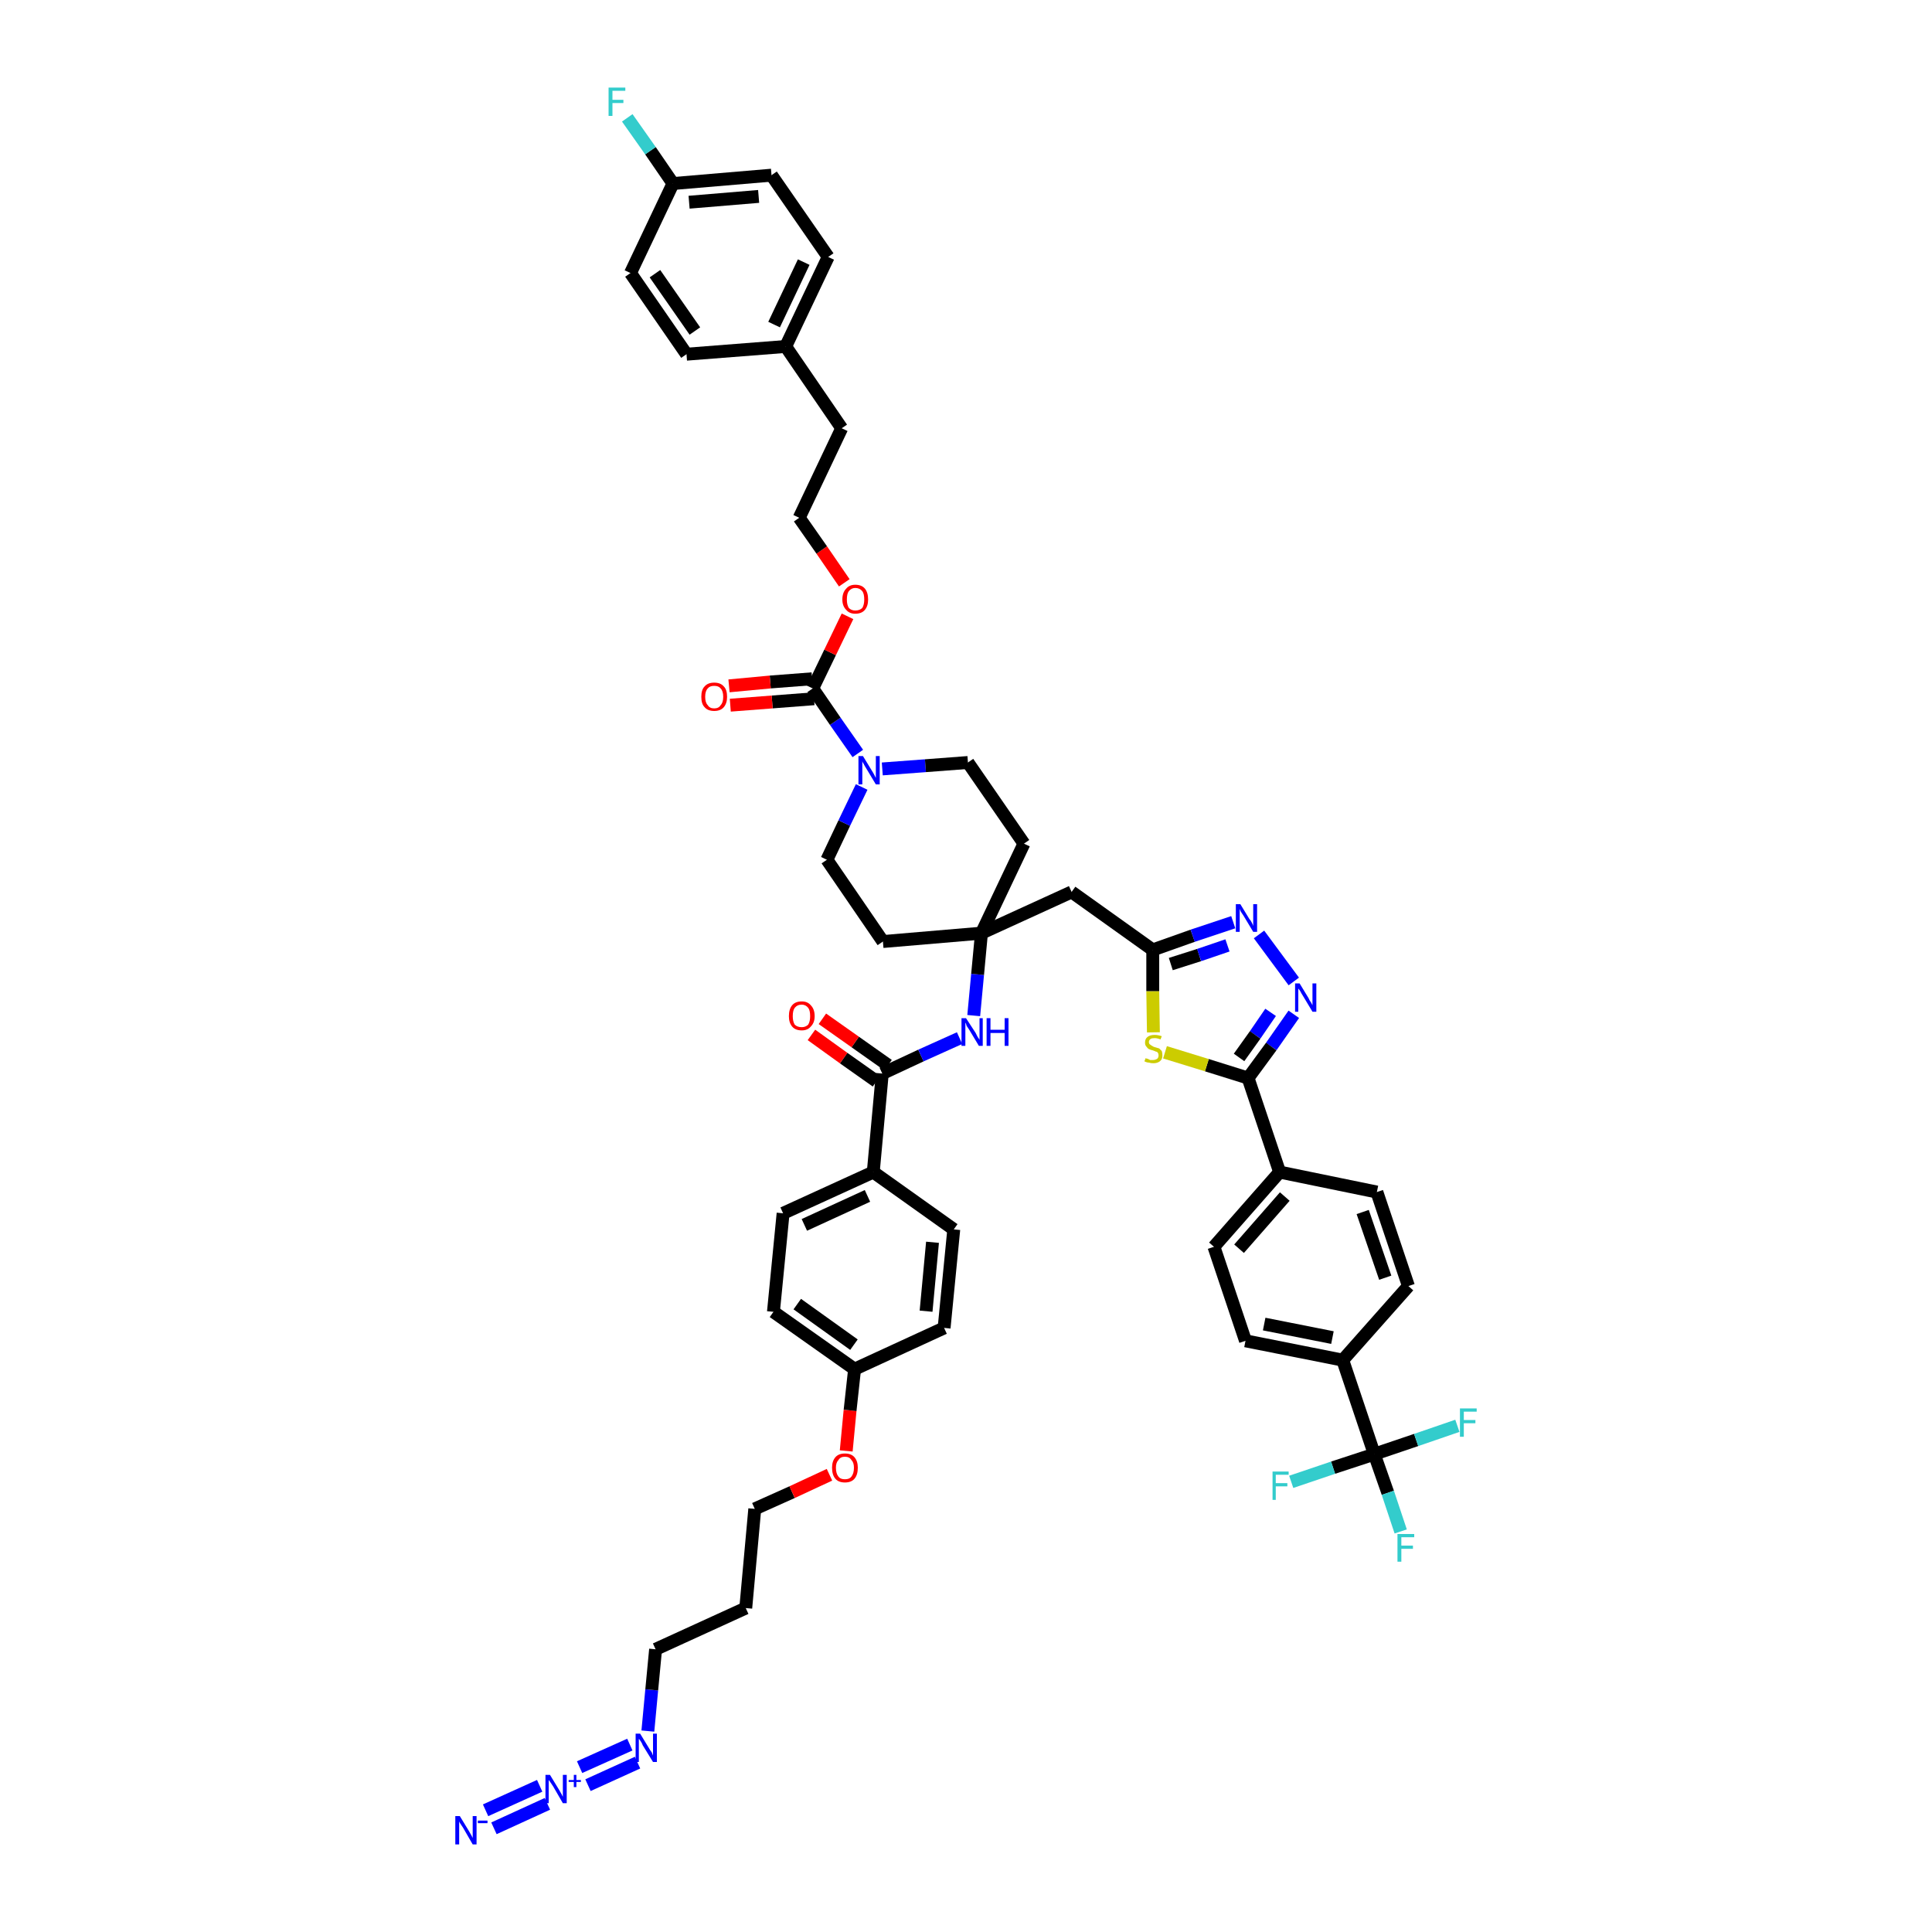 <?xml version='1.0' encoding='iso-8859-1'?>
<svg version='1.1' baseProfile='full'
              xmlns='http://www.w3.org/2000/svg'
                      xmlns:rdkit='http://www.rdkit.org/xml'
                      xmlns:xlink='http://www.w3.org/1999/xlink'
                  xml:space='preserve'
width='300px' height='300px' viewBox='0 0 300 300'>
<!-- END OF HEADER -->
<path class='bond-0 atom-0 atom-1' d='M 76.7,283.9 L 85.0,280.1' style='fill:none;fill-rule:evenodd;stroke:#0000FF;stroke-width:2.0px;stroke-linecap:butt;stroke-linejoin:miter;stroke-opacity:1' />
<path class='bond-0 atom-0 atom-1' d='M 75.4,281.1 L 83.8,277.3' style='fill:none;fill-rule:evenodd;stroke:#0000FF;stroke-width:2.0px;stroke-linecap:butt;stroke-linejoin:miter;stroke-opacity:1' />
<path class='bond-1 atom-1 atom-2' d='M 91.3,277.2 L 99.0,273.7' style='fill:none;fill-rule:evenodd;stroke:#0000FF;stroke-width:2.0px;stroke-linecap:butt;stroke-linejoin:miter;stroke-opacity:1' />
<path class='bond-1 atom-1 atom-2' d='M 90.0,274.4 L 97.8,270.9' style='fill:none;fill-rule:evenodd;stroke:#0000FF;stroke-width:2.0px;stroke-linecap:butt;stroke-linejoin:miter;stroke-opacity:1' />
<path class='bond-2 atom-2 atom-3' d='M 100.6,268.8 L 101.2,262.4' style='fill:none;fill-rule:evenodd;stroke:#0000FF;stroke-width:2.0px;stroke-linecap:butt;stroke-linejoin:miter;stroke-opacity:1' />
<path class='bond-2 atom-2 atom-3' d='M 101.2,262.4 L 101.8,256.1' style='fill:none;fill-rule:evenodd;stroke:#000000;stroke-width:2.0px;stroke-linecap:butt;stroke-linejoin:miter;stroke-opacity:1' />
<path class='bond-3 atom-3 atom-4' d='M 101.8,256.1 L 115.8,249.7' style='fill:none;fill-rule:evenodd;stroke:#000000;stroke-width:2.0px;stroke-linecap:butt;stroke-linejoin:miter;stroke-opacity:1' />
<path class='bond-4 atom-4 atom-5' d='M 115.8,249.7 L 117.2,234.3' style='fill:none;fill-rule:evenodd;stroke:#000000;stroke-width:2.0px;stroke-linecap:butt;stroke-linejoin:miter;stroke-opacity:1' />
<path class='bond-5 atom-5 atom-6' d='M 117.2,234.3 L 123.0,231.7' style='fill:none;fill-rule:evenodd;stroke:#000000;stroke-width:2.0px;stroke-linecap:butt;stroke-linejoin:miter;stroke-opacity:1' />
<path class='bond-5 atom-5 atom-6' d='M 123.0,231.7 L 128.8,229.0' style='fill:none;fill-rule:evenodd;stroke:#FF0000;stroke-width:2.0px;stroke-linecap:butt;stroke-linejoin:miter;stroke-opacity:1' />
<path class='bond-6 atom-6 atom-7' d='M 131.4,225.3 L 132.0,219.0' style='fill:none;fill-rule:evenodd;stroke:#FF0000;stroke-width:2.0px;stroke-linecap:butt;stroke-linejoin:miter;stroke-opacity:1' />
<path class='bond-6 atom-6 atom-7' d='M 132.0,219.0 L 132.7,212.6' style='fill:none;fill-rule:evenodd;stroke:#000000;stroke-width:2.0px;stroke-linecap:butt;stroke-linejoin:miter;stroke-opacity:1' />
<path class='bond-7 atom-7 atom-8' d='M 132.7,212.6 L 120.1,203.7' style='fill:none;fill-rule:evenodd;stroke:#000000;stroke-width:2.0px;stroke-linecap:butt;stroke-linejoin:miter;stroke-opacity:1' />
<path class='bond-7 atom-7 atom-8' d='M 132.6,208.8 L 123.8,202.5' style='fill:none;fill-rule:evenodd;stroke:#000000;stroke-width:2.0px;stroke-linecap:butt;stroke-linejoin:miter;stroke-opacity:1' />
<path class='bond-49 atom-49 atom-7' d='M 146.6,206.2 L 132.7,212.6' style='fill:none;fill-rule:evenodd;stroke:#000000;stroke-width:2.0px;stroke-linecap:butt;stroke-linejoin:miter;stroke-opacity:1' />
<path class='bond-8 atom-8 atom-9' d='M 120.1,203.7 L 121.6,188.4' style='fill:none;fill-rule:evenodd;stroke:#000000;stroke-width:2.0px;stroke-linecap:butt;stroke-linejoin:miter;stroke-opacity:1' />
<path class='bond-9 atom-9 atom-10' d='M 121.6,188.4 L 135.6,182.0' style='fill:none;fill-rule:evenodd;stroke:#000000;stroke-width:2.0px;stroke-linecap:butt;stroke-linejoin:miter;stroke-opacity:1' />
<path class='bond-9 atom-9 atom-10' d='M 124.9,190.2 L 134.7,185.7' style='fill:none;fill-rule:evenodd;stroke:#000000;stroke-width:2.0px;stroke-linecap:butt;stroke-linejoin:miter;stroke-opacity:1' />
<path class='bond-10 atom-10 atom-11' d='M 135.6,182.0 L 137.0,166.7' style='fill:none;fill-rule:evenodd;stroke:#000000;stroke-width:2.0px;stroke-linecap:butt;stroke-linejoin:miter;stroke-opacity:1' />
<path class='bond-47 atom-10 atom-48' d='M 135.6,182.0 L 148.1,190.9' style='fill:none;fill-rule:evenodd;stroke:#000000;stroke-width:2.0px;stroke-linecap:butt;stroke-linejoin:miter;stroke-opacity:1' />
<path class='bond-11 atom-11 atom-12' d='M 137.9,165.4 L 132.8,161.8' style='fill:none;fill-rule:evenodd;stroke:#000000;stroke-width:2.0px;stroke-linecap:butt;stroke-linejoin:miter;stroke-opacity:1' />
<path class='bond-11 atom-11 atom-12' d='M 132.8,161.8 L 127.7,158.2' style='fill:none;fill-rule:evenodd;stroke:#FF0000;stroke-width:2.0px;stroke-linecap:butt;stroke-linejoin:miter;stroke-opacity:1' />
<path class='bond-11 atom-11 atom-12' d='M 136.1,167.9 L 131.0,164.3' style='fill:none;fill-rule:evenodd;stroke:#000000;stroke-width:2.0px;stroke-linecap:butt;stroke-linejoin:miter;stroke-opacity:1' />
<path class='bond-11 atom-11 atom-12' d='M 131.0,164.3 L 126.0,160.7' style='fill:none;fill-rule:evenodd;stroke:#FF0000;stroke-width:2.0px;stroke-linecap:butt;stroke-linejoin:miter;stroke-opacity:1' />
<path class='bond-12 atom-11 atom-13' d='M 137.0,166.7 L 143.0,163.9' style='fill:none;fill-rule:evenodd;stroke:#000000;stroke-width:2.0px;stroke-linecap:butt;stroke-linejoin:miter;stroke-opacity:1' />
<path class='bond-12 atom-11 atom-13' d='M 143.0,163.9 L 149.0,161.2' style='fill:none;fill-rule:evenodd;stroke:#0000FF;stroke-width:2.0px;stroke-linecap:butt;stroke-linejoin:miter;stroke-opacity:1' />
<path class='bond-13 atom-13 atom-14' d='M 151.2,157.7 L 151.8,151.3' style='fill:none;fill-rule:evenodd;stroke:#0000FF;stroke-width:2.0px;stroke-linecap:butt;stroke-linejoin:miter;stroke-opacity:1' />
<path class='bond-13 atom-13 atom-14' d='M 151.8,151.3 L 152.4,144.9' style='fill:none;fill-rule:evenodd;stroke:#000000;stroke-width:2.0px;stroke-linecap:butt;stroke-linejoin:miter;stroke-opacity:1' />
<path class='bond-14 atom-14 atom-15' d='M 152.4,144.9 L 166.4,138.5' style='fill:none;fill-rule:evenodd;stroke:#000000;stroke-width:2.0px;stroke-linecap:butt;stroke-linejoin:miter;stroke-opacity:1' />
<path class='bond-30 atom-14 atom-31' d='M 152.4,144.9 L 137.1,146.2' style='fill:none;fill-rule:evenodd;stroke:#000000;stroke-width:2.0px;stroke-linecap:butt;stroke-linejoin:miter;stroke-opacity:1' />
<path class='bond-50 atom-47 atom-14' d='M 159.0,131.0 L 152.4,144.9' style='fill:none;fill-rule:evenodd;stroke:#000000;stroke-width:2.0px;stroke-linecap:butt;stroke-linejoin:miter;stroke-opacity:1' />
<path class='bond-15 atom-15 atom-16' d='M 166.4,138.5 L 179.0,147.5' style='fill:none;fill-rule:evenodd;stroke:#000000;stroke-width:2.0px;stroke-linecap:butt;stroke-linejoin:miter;stroke-opacity:1' />
<path class='bond-16 atom-16 atom-17' d='M 179.0,147.5 L 185.2,145.3' style='fill:none;fill-rule:evenodd;stroke:#000000;stroke-width:2.0px;stroke-linecap:butt;stroke-linejoin:miter;stroke-opacity:1' />
<path class='bond-16 atom-16 atom-17' d='M 185.2,145.3 L 191.5,143.2' style='fill:none;fill-rule:evenodd;stroke:#0000FF;stroke-width:2.0px;stroke-linecap:butt;stroke-linejoin:miter;stroke-opacity:1' />
<path class='bond-16 atom-16 atom-17' d='M 181.8,149.7 L 186.2,148.3' style='fill:none;fill-rule:evenodd;stroke:#000000;stroke-width:2.0px;stroke-linecap:butt;stroke-linejoin:miter;stroke-opacity:1' />
<path class='bond-16 atom-16 atom-17' d='M 186.2,148.3 L 190.6,146.8' style='fill:none;fill-rule:evenodd;stroke:#0000FF;stroke-width:2.0px;stroke-linecap:butt;stroke-linejoin:miter;stroke-opacity:1' />
<path class='bond-51 atom-30 atom-16' d='M 179.1,160.3 L 179.0,153.9' style='fill:none;fill-rule:evenodd;stroke:#CCCC00;stroke-width:2.0px;stroke-linecap:butt;stroke-linejoin:miter;stroke-opacity:1' />
<path class='bond-51 atom-30 atom-16' d='M 179.0,153.9 L 179.0,147.5' style='fill:none;fill-rule:evenodd;stroke:#000000;stroke-width:2.0px;stroke-linecap:butt;stroke-linejoin:miter;stroke-opacity:1' />
<path class='bond-17 atom-17 atom-18' d='M 195.5,145.1 L 200.9,152.4' style='fill:none;fill-rule:evenodd;stroke:#0000FF;stroke-width:2.0px;stroke-linecap:butt;stroke-linejoin:miter;stroke-opacity:1' />
<path class='bond-18 atom-18 atom-19' d='M 200.9,157.5 L 197.4,162.5' style='fill:none;fill-rule:evenodd;stroke:#0000FF;stroke-width:2.0px;stroke-linecap:butt;stroke-linejoin:miter;stroke-opacity:1' />
<path class='bond-18 atom-18 atom-19' d='M 197.4,162.5 L 193.8,167.4' style='fill:none;fill-rule:evenodd;stroke:#000000;stroke-width:2.0px;stroke-linecap:butt;stroke-linejoin:miter;stroke-opacity:1' />
<path class='bond-18 atom-18 atom-19' d='M 197.3,157.2 L 194.9,160.7' style='fill:none;fill-rule:evenodd;stroke:#0000FF;stroke-width:2.0px;stroke-linecap:butt;stroke-linejoin:miter;stroke-opacity:1' />
<path class='bond-18 atom-18 atom-19' d='M 194.9,160.7 L 192.4,164.2' style='fill:none;fill-rule:evenodd;stroke:#000000;stroke-width:2.0px;stroke-linecap:butt;stroke-linejoin:miter;stroke-opacity:1' />
<path class='bond-19 atom-19 atom-20' d='M 193.8,167.4 L 198.7,182.0' style='fill:none;fill-rule:evenodd;stroke:#000000;stroke-width:2.0px;stroke-linecap:butt;stroke-linejoin:miter;stroke-opacity:1' />
<path class='bond-29 atom-19 atom-30' d='M 193.8,167.4 L 187.4,165.4' style='fill:none;fill-rule:evenodd;stroke:#000000;stroke-width:2.0px;stroke-linecap:butt;stroke-linejoin:miter;stroke-opacity:1' />
<path class='bond-29 atom-19 atom-30' d='M 187.4,165.4 L 180.9,163.4' style='fill:none;fill-rule:evenodd;stroke:#CCCC00;stroke-width:2.0px;stroke-linecap:butt;stroke-linejoin:miter;stroke-opacity:1' />
<path class='bond-20 atom-20 atom-21' d='M 198.7,182.0 L 188.5,193.6' style='fill:none;fill-rule:evenodd;stroke:#000000;stroke-width:2.0px;stroke-linecap:butt;stroke-linejoin:miter;stroke-opacity:1' />
<path class='bond-20 atom-20 atom-21' d='M 199.5,185.8 L 192.4,193.9' style='fill:none;fill-rule:evenodd;stroke:#000000;stroke-width:2.0px;stroke-linecap:butt;stroke-linejoin:miter;stroke-opacity:1' />
<path class='bond-53 atom-29 atom-20' d='M 213.8,185.1 L 198.7,182.0' style='fill:none;fill-rule:evenodd;stroke:#000000;stroke-width:2.0px;stroke-linecap:butt;stroke-linejoin:miter;stroke-opacity:1' />
<path class='bond-21 atom-21 atom-22' d='M 188.5,193.6 L 193.4,208.2' style='fill:none;fill-rule:evenodd;stroke:#000000;stroke-width:2.0px;stroke-linecap:butt;stroke-linejoin:miter;stroke-opacity:1' />
<path class='bond-22 atom-22 atom-23' d='M 193.4,208.2 L 208.5,211.2' style='fill:none;fill-rule:evenodd;stroke:#000000;stroke-width:2.0px;stroke-linecap:butt;stroke-linejoin:miter;stroke-opacity:1' />
<path class='bond-22 atom-22 atom-23' d='M 196.3,205.6 L 206.9,207.7' style='fill:none;fill-rule:evenodd;stroke:#000000;stroke-width:2.0px;stroke-linecap:butt;stroke-linejoin:miter;stroke-opacity:1' />
<path class='bond-23 atom-23 atom-24' d='M 208.5,211.2 L 213.4,225.8' style='fill:none;fill-rule:evenodd;stroke:#000000;stroke-width:2.0px;stroke-linecap:butt;stroke-linejoin:miter;stroke-opacity:1' />
<path class='bond-27 atom-23 atom-28' d='M 208.5,211.2 L 218.7,199.7' style='fill:none;fill-rule:evenodd;stroke:#000000;stroke-width:2.0px;stroke-linecap:butt;stroke-linejoin:miter;stroke-opacity:1' />
<path class='bond-24 atom-24 atom-25' d='M 213.4,225.8 L 215.5,231.8' style='fill:none;fill-rule:evenodd;stroke:#000000;stroke-width:2.0px;stroke-linecap:butt;stroke-linejoin:miter;stroke-opacity:1' />
<path class='bond-24 atom-24 atom-25' d='M 215.5,231.8 L 217.5,237.8' style='fill:none;fill-rule:evenodd;stroke:#33CCCC;stroke-width:2.0px;stroke-linecap:butt;stroke-linejoin:miter;stroke-opacity:1' />
<path class='bond-25 atom-24 atom-26' d='M 213.4,225.8 L 207.0,227.9' style='fill:none;fill-rule:evenodd;stroke:#000000;stroke-width:2.0px;stroke-linecap:butt;stroke-linejoin:miter;stroke-opacity:1' />
<path class='bond-25 atom-24 atom-26' d='M 207.0,227.9 L 200.5,230.1' style='fill:none;fill-rule:evenodd;stroke:#33CCCC;stroke-width:2.0px;stroke-linecap:butt;stroke-linejoin:miter;stroke-opacity:1' />
<path class='bond-26 atom-24 atom-27' d='M 213.4,225.8 L 219.9,223.6' style='fill:none;fill-rule:evenodd;stroke:#000000;stroke-width:2.0px;stroke-linecap:butt;stroke-linejoin:miter;stroke-opacity:1' />
<path class='bond-26 atom-24 atom-27' d='M 219.9,223.6 L 226.3,221.4' style='fill:none;fill-rule:evenodd;stroke:#33CCCC;stroke-width:2.0px;stroke-linecap:butt;stroke-linejoin:miter;stroke-opacity:1' />
<path class='bond-28 atom-28 atom-29' d='M 218.7,199.7 L 213.8,185.1' style='fill:none;fill-rule:evenodd;stroke:#000000;stroke-width:2.0px;stroke-linecap:butt;stroke-linejoin:miter;stroke-opacity:1' />
<path class='bond-28 atom-28 atom-29' d='M 215.1,198.4 L 211.6,188.2' style='fill:none;fill-rule:evenodd;stroke:#000000;stroke-width:2.0px;stroke-linecap:butt;stroke-linejoin:miter;stroke-opacity:1' />
<path class='bond-31 atom-31 atom-32' d='M 137.1,146.2 L 128.4,133.5' style='fill:none;fill-rule:evenodd;stroke:#000000;stroke-width:2.0px;stroke-linecap:butt;stroke-linejoin:miter;stroke-opacity:1' />
<path class='bond-32 atom-32 atom-33' d='M 128.4,133.5 L 131.1,127.8' style='fill:none;fill-rule:evenodd;stroke:#000000;stroke-width:2.0px;stroke-linecap:butt;stroke-linejoin:miter;stroke-opacity:1' />
<path class='bond-32 atom-32 atom-33' d='M 131.1,127.8 L 133.8,122.2' style='fill:none;fill-rule:evenodd;stroke:#0000FF;stroke-width:2.0px;stroke-linecap:butt;stroke-linejoin:miter;stroke-opacity:1' />
<path class='bond-33 atom-33 atom-34' d='M 133.2,117.0 L 129.7,112.0' style='fill:none;fill-rule:evenodd;stroke:#0000FF;stroke-width:2.0px;stroke-linecap:butt;stroke-linejoin:miter;stroke-opacity:1' />
<path class='bond-33 atom-33 atom-34' d='M 129.7,112.0 L 126.2,106.9' style='fill:none;fill-rule:evenodd;stroke:#000000;stroke-width:2.0px;stroke-linecap:butt;stroke-linejoin:miter;stroke-opacity:1' />
<path class='bond-45 atom-33 atom-46' d='M 137.0,119.4 L 143.7,118.9' style='fill:none;fill-rule:evenodd;stroke:#0000FF;stroke-width:2.0px;stroke-linecap:butt;stroke-linejoin:miter;stroke-opacity:1' />
<path class='bond-45 atom-33 atom-46' d='M 143.7,118.9 L 150.3,118.4' style='fill:none;fill-rule:evenodd;stroke:#000000;stroke-width:2.0px;stroke-linecap:butt;stroke-linejoin:miter;stroke-opacity:1' />
<path class='bond-34 atom-34 atom-35' d='M 126.1,105.4 L 119.6,105.9' style='fill:none;fill-rule:evenodd;stroke:#000000;stroke-width:2.0px;stroke-linecap:butt;stroke-linejoin:miter;stroke-opacity:1' />
<path class='bond-34 atom-34 atom-35' d='M 119.6,105.9 L 113.2,106.5' style='fill:none;fill-rule:evenodd;stroke:#FF0000;stroke-width:2.0px;stroke-linecap:butt;stroke-linejoin:miter;stroke-opacity:1' />
<path class='bond-34 atom-34 atom-35' d='M 126.4,108.5 L 119.9,109.0' style='fill:none;fill-rule:evenodd;stroke:#000000;stroke-width:2.0px;stroke-linecap:butt;stroke-linejoin:miter;stroke-opacity:1' />
<path class='bond-34 atom-34 atom-35' d='M 119.9,109.0 L 113.4,109.5' style='fill:none;fill-rule:evenodd;stroke:#FF0000;stroke-width:2.0px;stroke-linecap:butt;stroke-linejoin:miter;stroke-opacity:1' />
<path class='bond-35 atom-34 atom-36' d='M 126.2,106.9 L 128.9,101.3' style='fill:none;fill-rule:evenodd;stroke:#000000;stroke-width:2.0px;stroke-linecap:butt;stroke-linejoin:miter;stroke-opacity:1' />
<path class='bond-35 atom-34 atom-36' d='M 128.9,101.3 L 131.6,95.7' style='fill:none;fill-rule:evenodd;stroke:#FF0000;stroke-width:2.0px;stroke-linecap:butt;stroke-linejoin:miter;stroke-opacity:1' />
<path class='bond-36 atom-36 atom-37' d='M 131.1,90.5 L 127.6,85.4' style='fill:none;fill-rule:evenodd;stroke:#FF0000;stroke-width:2.0px;stroke-linecap:butt;stroke-linejoin:miter;stroke-opacity:1' />
<path class='bond-36 atom-36 atom-37' d='M 127.6,85.4 L 124.1,80.4' style='fill:none;fill-rule:evenodd;stroke:#000000;stroke-width:2.0px;stroke-linecap:butt;stroke-linejoin:miter;stroke-opacity:1' />
<path class='bond-37 atom-37 atom-38' d='M 124.1,80.4 L 130.7,66.5' style='fill:none;fill-rule:evenodd;stroke:#000000;stroke-width:2.0px;stroke-linecap:butt;stroke-linejoin:miter;stroke-opacity:1' />
<path class='bond-38 atom-38 atom-39' d='M 130.7,66.5 L 122.0,53.8' style='fill:none;fill-rule:evenodd;stroke:#000000;stroke-width:2.0px;stroke-linecap:butt;stroke-linejoin:miter;stroke-opacity:1' />
<path class='bond-39 atom-39 atom-40' d='M 122.0,53.8 L 128.6,39.9' style='fill:none;fill-rule:evenodd;stroke:#000000;stroke-width:2.0px;stroke-linecap:butt;stroke-linejoin:miter;stroke-opacity:1' />
<path class='bond-39 atom-39 atom-40' d='M 120.2,50.4 L 124.8,40.7' style='fill:none;fill-rule:evenodd;stroke:#000000;stroke-width:2.0px;stroke-linecap:butt;stroke-linejoin:miter;stroke-opacity:1' />
<path class='bond-52 atom-45 atom-39' d='M 106.6,55.0 L 122.0,53.8' style='fill:none;fill-rule:evenodd;stroke:#000000;stroke-width:2.0px;stroke-linecap:butt;stroke-linejoin:miter;stroke-opacity:1' />
<path class='bond-40 atom-40 atom-41' d='M 128.6,39.9 L 119.8,27.2' style='fill:none;fill-rule:evenodd;stroke:#000000;stroke-width:2.0px;stroke-linecap:butt;stroke-linejoin:miter;stroke-opacity:1' />
<path class='bond-41 atom-41 atom-42' d='M 119.8,27.2 L 104.5,28.5' style='fill:none;fill-rule:evenodd;stroke:#000000;stroke-width:2.0px;stroke-linecap:butt;stroke-linejoin:miter;stroke-opacity:1' />
<path class='bond-41 atom-41 atom-42' d='M 117.8,30.5 L 107.0,31.4' style='fill:none;fill-rule:evenodd;stroke:#000000;stroke-width:2.0px;stroke-linecap:butt;stroke-linejoin:miter;stroke-opacity:1' />
<path class='bond-42 atom-42 atom-43' d='M 104.5,28.5 L 101.0,23.4' style='fill:none;fill-rule:evenodd;stroke:#000000;stroke-width:2.0px;stroke-linecap:butt;stroke-linejoin:miter;stroke-opacity:1' />
<path class='bond-42 atom-42 atom-43' d='M 101.0,23.4 L 97.4,18.3' style='fill:none;fill-rule:evenodd;stroke:#33CCCC;stroke-width:2.0px;stroke-linecap:butt;stroke-linejoin:miter;stroke-opacity:1' />
<path class='bond-43 atom-42 atom-44' d='M 104.5,28.5 L 97.9,42.4' style='fill:none;fill-rule:evenodd;stroke:#000000;stroke-width:2.0px;stroke-linecap:butt;stroke-linejoin:miter;stroke-opacity:1' />
<path class='bond-44 atom-44 atom-45' d='M 97.9,42.4 L 106.6,55.0' style='fill:none;fill-rule:evenodd;stroke:#000000;stroke-width:2.0px;stroke-linecap:butt;stroke-linejoin:miter;stroke-opacity:1' />
<path class='bond-44 atom-44 atom-45' d='M 101.7,42.5 L 107.9,51.4' style='fill:none;fill-rule:evenodd;stroke:#000000;stroke-width:2.0px;stroke-linecap:butt;stroke-linejoin:miter;stroke-opacity:1' />
<path class='bond-46 atom-46 atom-47' d='M 150.3,118.4 L 159.0,131.0' style='fill:none;fill-rule:evenodd;stroke:#000000;stroke-width:2.0px;stroke-linecap:butt;stroke-linejoin:miter;stroke-opacity:1' />
<path class='bond-48 atom-48 atom-49' d='M 148.1,190.9 L 146.6,206.2' style='fill:none;fill-rule:evenodd;stroke:#000000;stroke-width:2.0px;stroke-linecap:butt;stroke-linejoin:miter;stroke-opacity:1' />
<path class='bond-48 atom-48 atom-49' d='M 144.8,192.9 L 143.8,203.6' style='fill:none;fill-rule:evenodd;stroke:#000000;stroke-width:2.0px;stroke-linecap:butt;stroke-linejoin:miter;stroke-opacity:1' />
<path  class='atom-0' d='M 71.4 282.0
L 72.8 284.3
Q 72.9 284.5, 73.2 285.0
Q 73.4 285.4, 73.4 285.4
L 73.4 282.0
L 74.0 282.0
L 74.0 286.4
L 73.4 286.4
L 71.9 283.8
Q 71.7 283.5, 71.5 283.2
Q 71.3 282.9, 71.3 282.8
L 71.3 286.4
L 70.7 286.4
L 70.7 282.0
L 71.4 282.0
' fill='#0000FF'/>
<path  class='atom-0' d='M 74.2 282.7
L 75.7 282.7
L 75.7 283.1
L 74.2 283.1
L 74.2 282.7
' fill='#0000FF'/>
<path  class='atom-1' d='M 85.4 275.6
L 86.8 277.9
Q 86.9 278.1, 87.2 278.6
Q 87.4 279.0, 87.4 279.0
L 87.4 275.6
L 88.0 275.6
L 88.0 280.0
L 87.4 280.0
L 85.9 277.4
Q 85.7 277.1, 85.5 276.8
Q 85.3 276.5, 85.2 276.4
L 85.2 280.0
L 84.7 280.0
L 84.7 275.6
L 85.4 275.6
' fill='#0000FF'/>
<path  class='atom-1' d='M 88.3 276.4
L 89.1 276.4
L 89.1 275.6
L 89.5 275.6
L 89.5 276.4
L 90.2 276.4
L 90.2 276.7
L 89.5 276.7
L 89.5 277.5
L 89.1 277.5
L 89.1 276.7
L 88.3 276.7
L 88.3 276.4
' fill='#0000FF'/>
<path  class='atom-2' d='M 99.4 269.2
L 100.8 271.5
Q 100.9 271.7, 101.2 272.1
Q 101.4 272.6, 101.4 272.6
L 101.4 269.2
L 102.0 269.2
L 102.0 273.6
L 101.4 273.6
L 99.8 271.0
Q 99.7 270.7, 99.5 270.4
Q 99.3 270.1, 99.2 270.0
L 99.2 273.6
L 98.7 273.6
L 98.7 269.2
L 99.4 269.2
' fill='#0000FF'/>
<path  class='atom-6' d='M 129.2 227.9
Q 129.2 226.9, 129.7 226.3
Q 130.2 225.7, 131.2 225.7
Q 132.2 225.7, 132.7 226.3
Q 133.2 226.9, 133.2 227.9
Q 133.2 229.0, 132.7 229.6
Q 132.2 230.2, 131.2 230.2
Q 130.2 230.2, 129.7 229.6
Q 129.2 229.0, 129.2 227.9
M 131.2 229.7
Q 131.9 229.7, 132.2 229.3
Q 132.6 228.8, 132.6 227.9
Q 132.6 227.1, 132.2 226.7
Q 131.9 226.2, 131.2 226.2
Q 130.5 226.2, 130.2 226.7
Q 129.8 227.1, 129.8 227.9
Q 129.8 228.8, 130.2 229.3
Q 130.5 229.7, 131.2 229.7
' fill='#FF0000'/>
<path  class='atom-12' d='M 122.5 157.8
Q 122.5 156.7, 123.0 156.1
Q 123.5 155.5, 124.5 155.5
Q 125.4 155.5, 125.9 156.1
Q 126.5 156.7, 126.5 157.8
Q 126.5 158.8, 125.9 159.4
Q 125.4 160.0, 124.5 160.0
Q 123.5 160.0, 123.0 159.4
Q 122.5 158.8, 122.5 157.8
M 124.5 159.5
Q 125.1 159.5, 125.5 159.1
Q 125.8 158.6, 125.8 157.8
Q 125.8 156.9, 125.5 156.5
Q 125.1 156.0, 124.5 156.0
Q 123.8 156.0, 123.4 156.5
Q 123.1 156.9, 123.1 157.8
Q 123.1 158.6, 123.4 159.1
Q 123.8 159.5, 124.5 159.5
' fill='#FF0000'/>
<path  class='atom-13' d='M 150.0 158.1
L 151.5 160.4
Q 151.6 160.6, 151.8 161.0
Q 152.1 161.4, 152.1 161.5
L 152.1 158.1
L 152.6 158.1
L 152.6 162.4
L 152.0 162.4
L 150.5 159.9
Q 150.3 159.6, 150.1 159.3
Q 150.0 158.9, 149.9 158.8
L 149.9 162.4
L 149.3 162.4
L 149.3 158.1
L 150.0 158.1
' fill='#0000FF'/>
<path  class='atom-13' d='M 153.2 158.1
L 153.8 158.1
L 153.8 159.9
L 156.0 159.9
L 156.0 158.1
L 156.6 158.1
L 156.6 162.4
L 156.0 162.4
L 156.0 160.4
L 153.8 160.4
L 153.8 162.4
L 153.2 162.4
L 153.2 158.1
' fill='#0000FF'/>
<path  class='atom-17' d='M 192.6 140.4
L 194.0 142.7
Q 194.2 142.9, 194.4 143.3
Q 194.6 143.7, 194.6 143.8
L 194.6 140.4
L 195.2 140.4
L 195.2 144.7
L 194.6 144.7
L 193.1 142.2
Q 192.9 141.9, 192.7 141.6
Q 192.5 141.2, 192.5 141.1
L 192.5 144.7
L 191.9 144.7
L 191.9 140.4
L 192.6 140.4
' fill='#0000FF'/>
<path  class='atom-18' d='M 201.8 152.7
L 203.2 155.0
Q 203.3 155.3, 203.6 155.7
Q 203.8 156.1, 203.8 156.1
L 203.8 152.7
L 204.4 152.7
L 204.4 157.1
L 203.8 157.1
L 202.3 154.6
Q 202.1 154.3, 201.9 153.9
Q 201.7 153.6, 201.6 153.5
L 201.6 157.1
L 201.1 157.1
L 201.1 152.7
L 201.8 152.7
' fill='#0000FF'/>
<path  class='atom-25' d='M 217.0 238.2
L 219.6 238.2
L 219.6 238.7
L 217.6 238.7
L 217.6 240.0
L 219.4 240.0
L 219.4 240.5
L 217.6 240.5
L 217.6 242.5
L 217.0 242.5
L 217.0 238.2
' fill='#33CCCC'/>
<path  class='atom-26' d='M 197.6 228.5
L 200.1 228.5
L 200.1 229.0
L 198.1 229.0
L 198.1 230.3
L 199.9 230.3
L 199.9 230.8
L 198.1 230.8
L 198.1 232.9
L 197.6 232.9
L 197.6 228.5
' fill='#33CCCC'/>
<path  class='atom-27' d='M 226.7 218.7
L 229.3 218.7
L 229.3 219.2
L 227.3 219.2
L 227.3 220.5
L 229.1 220.5
L 229.1 221.0
L 227.3 221.0
L 227.3 223.1
L 226.7 223.1
L 226.7 218.7
' fill='#33CCCC'/>
<path  class='atom-30' d='M 177.9 164.3
Q 178.0 164.4, 178.2 164.4
Q 178.4 164.5, 178.6 164.6
Q 178.8 164.6, 179.0 164.6
Q 179.4 164.6, 179.7 164.4
Q 179.9 164.2, 179.9 163.9
Q 179.9 163.6, 179.8 163.5
Q 179.7 163.3, 179.5 163.3
Q 179.3 163.2, 179.0 163.1
Q 178.6 163.0, 178.4 162.9
Q 178.2 162.8, 178.0 162.5
Q 177.8 162.3, 177.8 161.9
Q 177.8 161.3, 178.2 161.0
Q 178.6 160.7, 179.3 160.7
Q 179.8 160.7, 180.4 160.9
L 180.2 161.4
Q 179.7 161.2, 179.3 161.2
Q 178.9 161.2, 178.7 161.3
Q 178.4 161.5, 178.4 161.8
Q 178.4 162.1, 178.6 162.2
Q 178.7 162.3, 178.9 162.4
Q 179.0 162.5, 179.3 162.6
Q 179.7 162.7, 180.0 162.8
Q 180.2 163.0, 180.4 163.2
Q 180.5 163.5, 180.5 163.9
Q 180.5 164.5, 180.1 164.8
Q 179.7 165.1, 179.1 165.1
Q 178.7 165.1, 178.4 165.0
Q 178.1 165.0, 177.7 164.8
L 177.9 164.3
' fill='#CCCC00'/>
<path  class='atom-33' d='M 134.0 117.4
L 135.4 119.7
Q 135.6 120.0, 135.8 120.4
Q 136.0 120.8, 136.0 120.8
L 136.0 117.4
L 136.6 117.4
L 136.6 121.8
L 136.0 121.8
L 134.5 119.3
Q 134.3 119.0, 134.1 118.6
Q 133.9 118.3, 133.9 118.2
L 133.9 121.8
L 133.3 121.8
L 133.3 117.4
L 134.0 117.4
' fill='#0000FF'/>
<path  class='atom-35' d='M 108.9 108.2
Q 108.9 107.1, 109.4 106.6
Q 109.9 106.0, 110.9 106.0
Q 111.9 106.0, 112.4 106.6
Q 112.9 107.1, 112.9 108.2
Q 112.9 109.2, 112.4 109.8
Q 111.9 110.4, 110.9 110.4
Q 109.9 110.4, 109.4 109.8
Q 108.9 109.3, 108.9 108.2
M 110.9 110.0
Q 111.6 110.0, 111.9 109.5
Q 112.3 109.1, 112.3 108.2
Q 112.3 107.3, 111.9 106.9
Q 111.6 106.5, 110.9 106.5
Q 110.2 106.5, 109.9 106.9
Q 109.5 107.3, 109.5 108.2
Q 109.5 109.1, 109.9 109.5
Q 110.2 110.0, 110.9 110.0
' fill='#FF0000'/>
<path  class='atom-36' d='M 130.8 93.1
Q 130.8 92.0, 131.4 91.4
Q 131.9 90.8, 132.8 90.8
Q 133.8 90.8, 134.3 91.4
Q 134.8 92.0, 134.8 93.1
Q 134.8 94.1, 134.3 94.7
Q 133.8 95.3, 132.8 95.3
Q 131.9 95.3, 131.4 94.7
Q 130.8 94.1, 130.8 93.1
M 132.8 94.8
Q 133.5 94.8, 133.9 94.4
Q 134.2 93.9, 134.2 93.1
Q 134.2 92.2, 133.9 91.8
Q 133.5 91.3, 132.8 91.3
Q 132.2 91.3, 131.8 91.8
Q 131.5 92.2, 131.5 93.1
Q 131.5 93.9, 131.8 94.4
Q 132.2 94.8, 132.8 94.8
' fill='#FF0000'/>
<path  class='atom-43' d='M 94.5 13.6
L 97.1 13.6
L 97.1 14.1
L 95.1 14.1
L 95.1 15.5
L 96.8 15.5
L 96.8 16.0
L 95.1 16.0
L 95.1 18.0
L 94.5 18.0
L 94.5 13.6
' fill='#33CCCC'/>
</svg>
